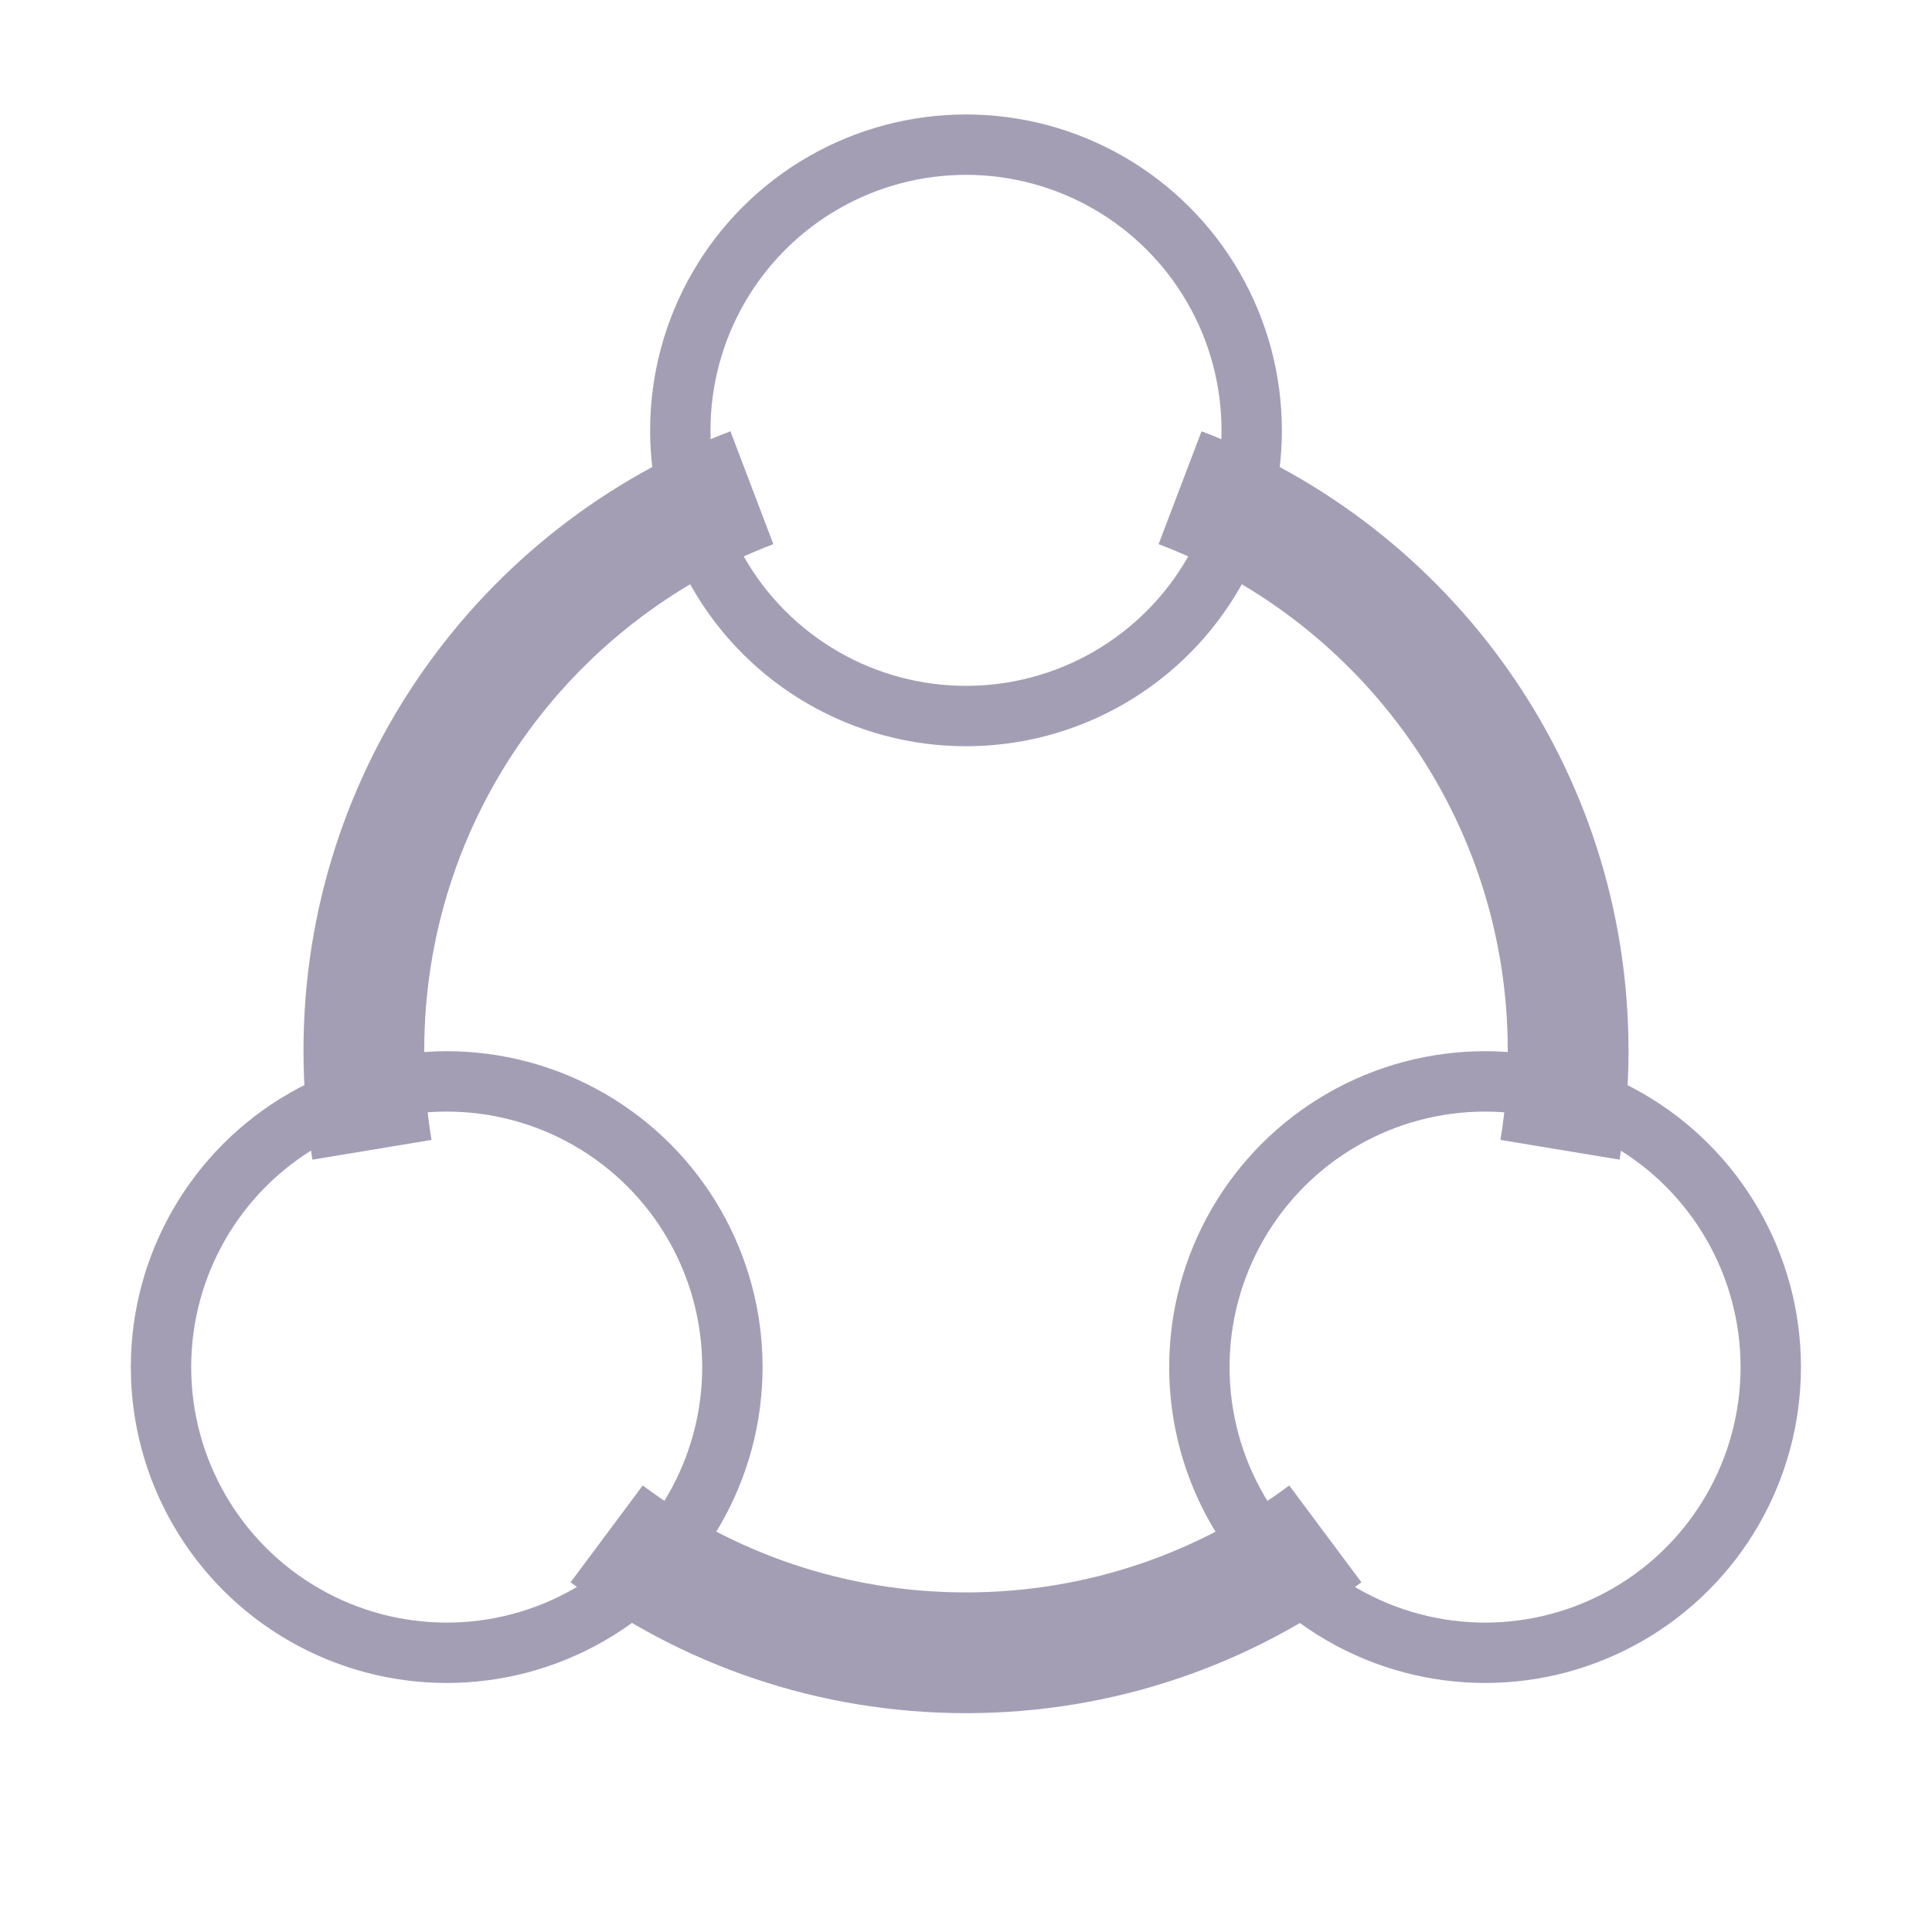 <svg width="48" height="48" viewBox="0 0 48 48" fill="none" xmlns="http://www.w3.org/2000/svg" xmlns:xlink="http://www.w3.org/1999/xlink">
<path d="M28.785,13.519C33.859,15.45 37.46,20.358 37.46,26.104L40.46,26.104C40.46,19.072 36.051,13.074 29.852,10.715L28.785,13.519ZM10.54,26.104C10.54,20.358 14.141,15.45 19.214,13.519L18.147,10.715C11.948,13.074 7.54,19.072 7.54,26.104L10.54,26.104ZM32.031,36.906C29.79,38.576 27.012,39.563 24,39.563L24,42.563C27.68,42.563 31.082,41.354 33.824,39.312L32.031,36.906ZM37.46,26.104C37.46,26.86 37.397,27.6 37.278,28.321L40.238,28.811C40.384,27.929 40.46,27.025 40.46,26.104L37.46,26.104ZM24,39.563C20.987,39.563 18.21,38.576 15.968,36.906L14.176,39.312C16.918,41.354 20.32,42.563 24,42.563L24,39.563ZM10.721,28.321C10.602,27.6 10.54,26.86 10.54,26.104L7.54,26.104C7.54,27.025 7.616,27.929 7.762,28.811L10.721,28.321Z" transform="rotate(0 24 26.59)" fill="#A49EB5"/>
<circle cx="24" cy="10.692" r="7.098" transform="rotate(0 24 10.692)" stroke="#A49EB5" stroke-width="1.5" stroke-miterlimit="3.999"/>
<circle cx="36.896" cy="33.965" r="7.098" transform="rotate(0 36.896 33.965)" stroke="#A49EB5" stroke-width="1.5" stroke-miterlimit="3.999"/>
<circle cx="11.098" cy="33.965" r="7.098" transform="rotate(0 11.098 33.965)" stroke="#A49EB5" stroke-width="1.5" stroke-miterlimit="3.999"/>
</svg>

